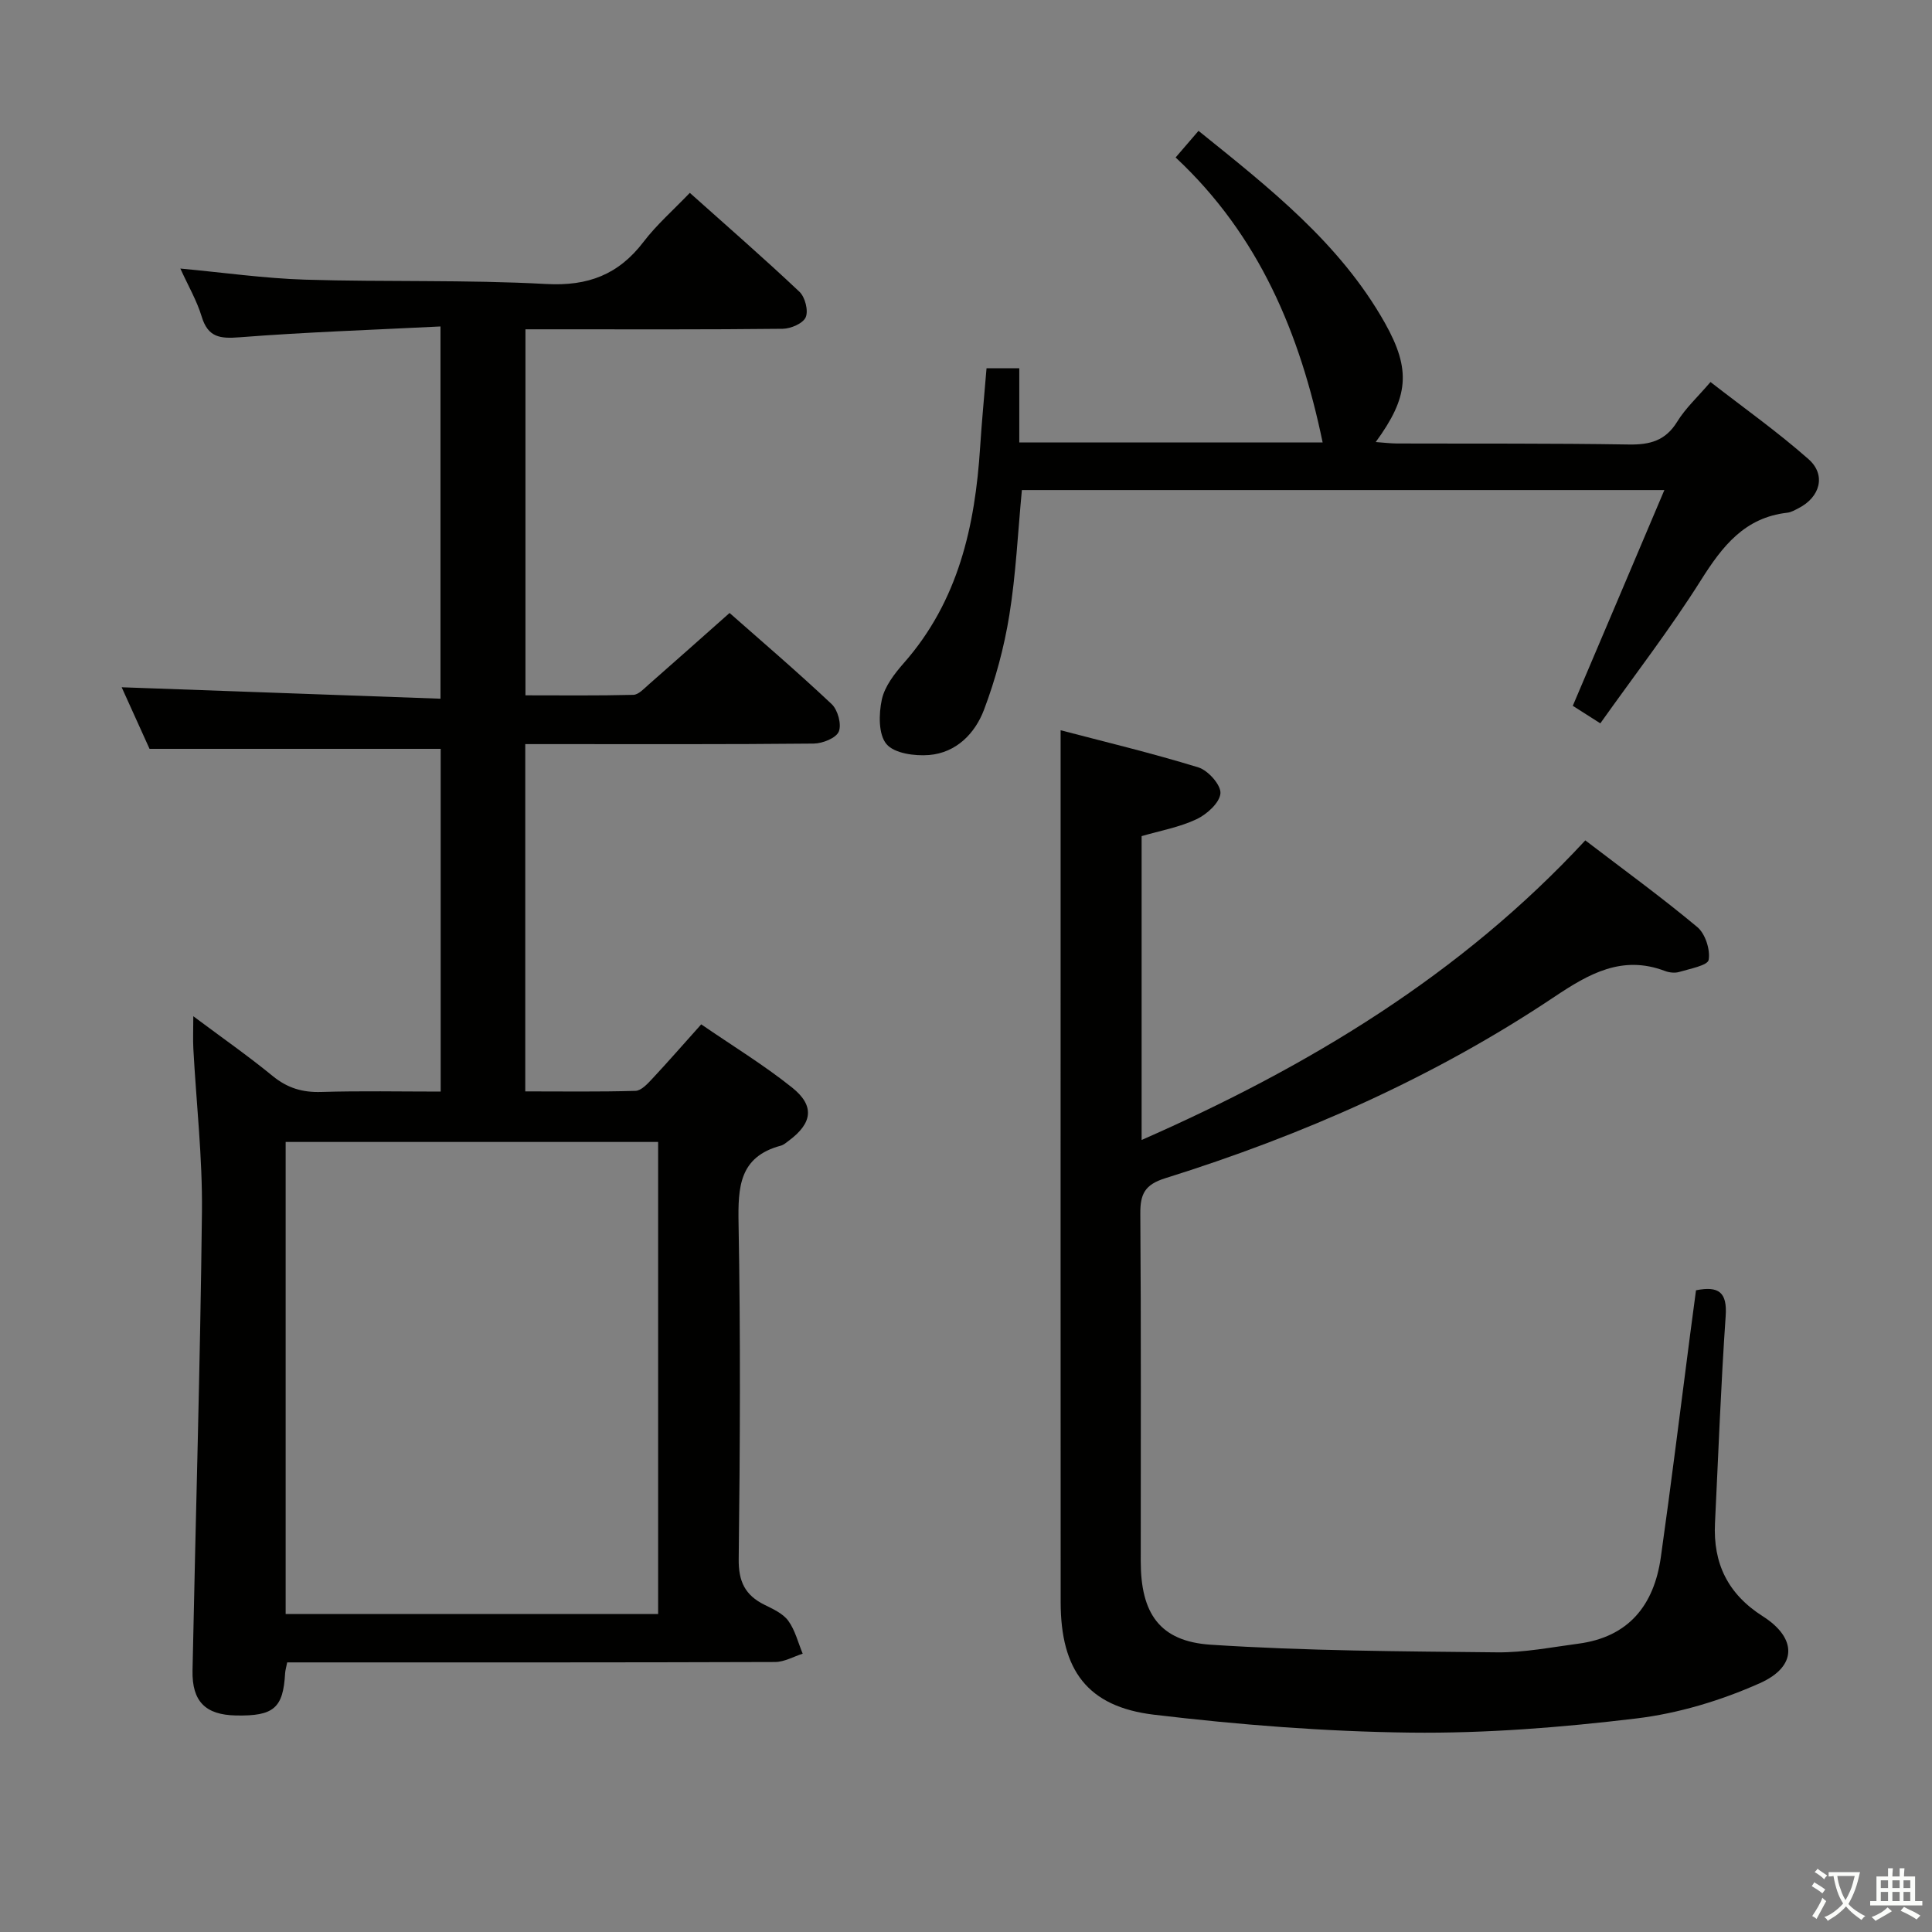 <svg enable-background="new 0 0 400 400" viewBox="0 0 400 400" xmlns="http://www.w3.org/2000/svg"><rect x="0" y="0" width="400" height="400" fill="#808080" stroke="none"/><path d="m377.9 391.2c-.2.3-.4.5-.6.8-.7-.6-1.4-1-2.2-1.5.2-.3.4-.5.5-.8.6.4 1.4.8 2.3 1.5zm-1.8 6.1c-.2-.2-.5-.4-.9-.6.4-.6.8-1.2 1.2-1.9s.7-1.3.9-1.9c.3.3.5.5.8.7-.7 1.3-1.4 2.6-2 3.7zm2.2-9c-.3.3-.5.5-.6.8-.6-.6-1.3-1.1-2-1.5.3-.3.5-.5.6-.7.6.5 1.3.9 2 1.4zm.3.2v-.9h2 4.5c-.3 1.3-.6 2.5-1 3.6s-.9 2.1-1.4 3c.4.5 1 1 1.6 1.4s1.2.8 1.9 1.1c-.3.2-.5.4-.8.8-.4-.3-1-.7-1.6-1.2s-1.2-1.1-1.6-1.6c-.5.6-1.1 1.1-1.7 1.6s-1.4.9-2.1 1.4c-.1-.3-.3-.5-.7-.8.6-.2 1.2-.5 1.9-1s1.4-1.1 2-1.8c-.5-.8-.9-1.6-1.2-2.5s-.6-2-.8-3.2c-.4.1-.7.1-1 .1zm2.5 2.7c.3 1 .7 1.7 1 2.2.3-.5.6-1.1 1-2s.6-1.9.9-3h-3.2-.4c.1.9.3 1.8.7 2.8z" fill="#fbfcfa"/><path d="m396.5 388.5v1.5 3.6h1.5v.9c-.4 0-1 0-1.7 0h-7.9c-.5 0-.9 0-1.2 0v-.9h1.3v-3.5c0-.7 0-1.2 0-1.6h2.4c0-.8 0-1.4 0-1.7h1c0 .3-.1.8-.1 1.7h1.5c0-.8 0-1.4 0-1.7h1c0 .3-.1.9-.1 1.7zm-8.2 9.2c-.2-.3-.5-.5-.8-.8.8-.3 1.4-.6 1.9-.9s1-.7 1.4-1.1c.3.3.6.5.9.8-1.6 1-2.8 1.6-3.4 2zm2.6-6.8v-1.6h-1.5v1.6zm0 2.7v-1.9h-1.5v1.9zm2.4-2.7v-1.6h-1.5v1.6zm0 2.7v-1.9h-1.5v1.9zm.2 2 .7-.8c.4.2.9.5 1.6.8s1.3.7 1.8 1c-.3.3-.5.5-.8.8-.4-.3-1.5-1-3.3-1.8zm2-4.7v-1.6h-1.4v1.6zm0 2.7v-1.9h-1.4v1.9z" fill="#fbfcfa"/><g fill="#010100"><path d="m40.02 210.4c5.94 4.44 11.36 8.22 16.45 12.39 3.04 2.48 6.15 3.41 10.03 3.29 8.14-.25 16.29-.08 24.74-.08 0-24.09 0-47.82 0-70.96-20.09 0-39.83 0-60.28 0-1.75-3.86-3.91-8.65-5.77-12.75 21.84.78 43.71 1.57 66.01 2.37 0-25.96 0-50.99 0-77.07-14.1.71-27.86 1.17-41.58 2.24-4.08.32-6.56.03-7.87-4.3-.99-3.28-2.77-6.32-4.41-9.93 9.04.84 17.43 2.04 25.84 2.3 16.64.51 33.32-.01 49.93.9 8.67.47 14.96-1.96 20.13-8.73 2.7-3.54 6.12-6.53 9.58-10.14 7.69 6.88 15.34 13.53 22.7 20.48 1.16 1.1 1.88 3.89 1.3 5.26-.54 1.28-3.08 2.38-4.75 2.4-15.83.18-31.66.11-47.5.11-1.8 0-3.61 0-5.78 0v75.78c7.49 0 14.91.09 22.34-.1 1.07-.03 2.19-1.27 3.15-2.11 5.5-4.82 10.96-9.69 16.77-14.84 6.3 5.56 13.88 12.04 21.14 18.87 1.27 1.2 2.09 4.21 1.47 5.69-.57 1.35-3.37 2.46-5.19 2.48-18 .18-36 .11-54 .11-1.8 0-3.6 0-5.72 0v71.9c7.66 0 15.25.11 22.83-.11 1.18-.04 2.48-1.45 3.44-2.48 3.28-3.51 6.44-7.14 10.16-11.29 6.38 4.39 12.9 8.36 18.82 13.09 4.73 3.78 4.2 7.36-.66 10.98-.53.4-1.08.89-1.69 1.05-8.62 2.31-8.87 8.59-8.74 16.09.42 23.16.31 46.33.03 69.49-.06 4.64 1.32 7.49 5.33 9.47 1.78.88 3.83 1.81 4.93 3.31 1.43 1.96 2.03 4.52 2.99 6.82-1.9.6-3.8 1.71-5.7 1.72-32 .11-64 .08-95.99.08-1.64 0-3.28 0-5.04 0-.2 1.01-.39 1.62-.43 2.24-.4 7.23-2.35 8.91-10.21 8.75-6.26-.13-9.09-2.88-8.96-9.32.64-31.62 1.6-63.23 1.95-94.86.13-11.28-1.17-22.57-1.78-33.86-.1-1.92-.01-3.85-.01-6.73zm19.12 123.77h77.12c0-32.84 0-65.26 0-97.74-25.88 0-51.43 0-77.12 0z"/><path d="m328.22 173.99c7.99 6.11 15.8 11.78 23.19 17.95 1.65 1.38 2.71 4.67 2.35 6.79-.2 1.16-3.9 1.84-6.09 2.5-.89.27-2.06.14-2.96-.2-8.86-3.36-15.72.56-22.87 5.34-24.91 16.67-52.09 28.65-80.62 37.58-4.2 1.32-5.16 3.26-5.13 7.32.18 24 .08 48 .09 71.99 0 10.73 3.88 16.57 14.49 17.26 19.71 1.29 39.51 1.37 59.28 1.58 5.6.06 11.22-1.05 16.8-1.79 10.47-1.37 15.71-7.99 17.11-17.92 2.16-15.28 4.04-30.6 6.04-45.91.41-3.11.82-6.21 1.24-9.34 4.72-.93 6.49.4 6.14 5.36-.99 14.27-1.51 28.56-2.21 42.85-.41 8.34 2.65 14.67 9.91 19.29 7.1 4.52 7.13 10.39-.61 13.84-8.04 3.59-16.87 6.26-25.59 7.31-15.48 1.86-31.15 3.11-46.73 2.93-17.73-.21-35.52-1.61-53.14-3.71-13.79-1.65-19.3-9.24-19.31-23.29-.03-49.5-.01-98.99-.01-148.49 0-10.43 0-20.87 0-32.04 8.87 2.33 18.79 4.7 28.52 7.69 2.01.62 4.7 3.64 4.57 5.37-.15 1.95-2.81 4.35-4.95 5.36-3.54 1.67-7.53 2.38-11.37 3.5v62.91c34.65-15.23 66.12-34.23 91.86-62.03z"/><path d="m344.59 101.46c-45 0-88.93 0-133.02 0-.84 8.82-1.23 17.44-2.6 25.91-1.07 6.64-2.86 13.28-5.24 19.57-1.86 4.93-5.76 8.92-11.39 9.38-2.97.24-7.2-.34-8.81-2.27-1.68-2.01-1.6-6.24-.96-9.2.59-2.75 2.64-5.39 4.58-7.6 11.28-12.82 14.73-28.33 15.78-44.73.34-5.29.85-10.57 1.32-16.27h6.78v15.36h62.81c-4.68-22.54-13.14-42.87-30.44-59.01 1.69-1.97 3.05-3.55 4.74-5.51 14.73 11.86 29.29 23.28 38.57 39.74 5.53 9.82 4.89 15.42-1.88 24.69 1.66.12 3.04.29 4.42.3 16 .05 32-.05 47.99.21 4.36.07 7.59-.78 10.01-4.73 1.71-2.79 4.23-5.09 6.89-8.21 6.85 5.33 13.88 10.31 20.3 15.98 3.7 3.27 2.39 7.88-2.08 10.15-.74.38-1.51.84-2.31.93-8.84 1-13.44 6.92-17.87 13.94-6.36 10.1-13.69 19.59-20.85 29.67-2.42-1.54-4.16-2.65-5.7-3.63 6.36-14.94 12.5-29.43 18.96-44.67z"/></g></svg>